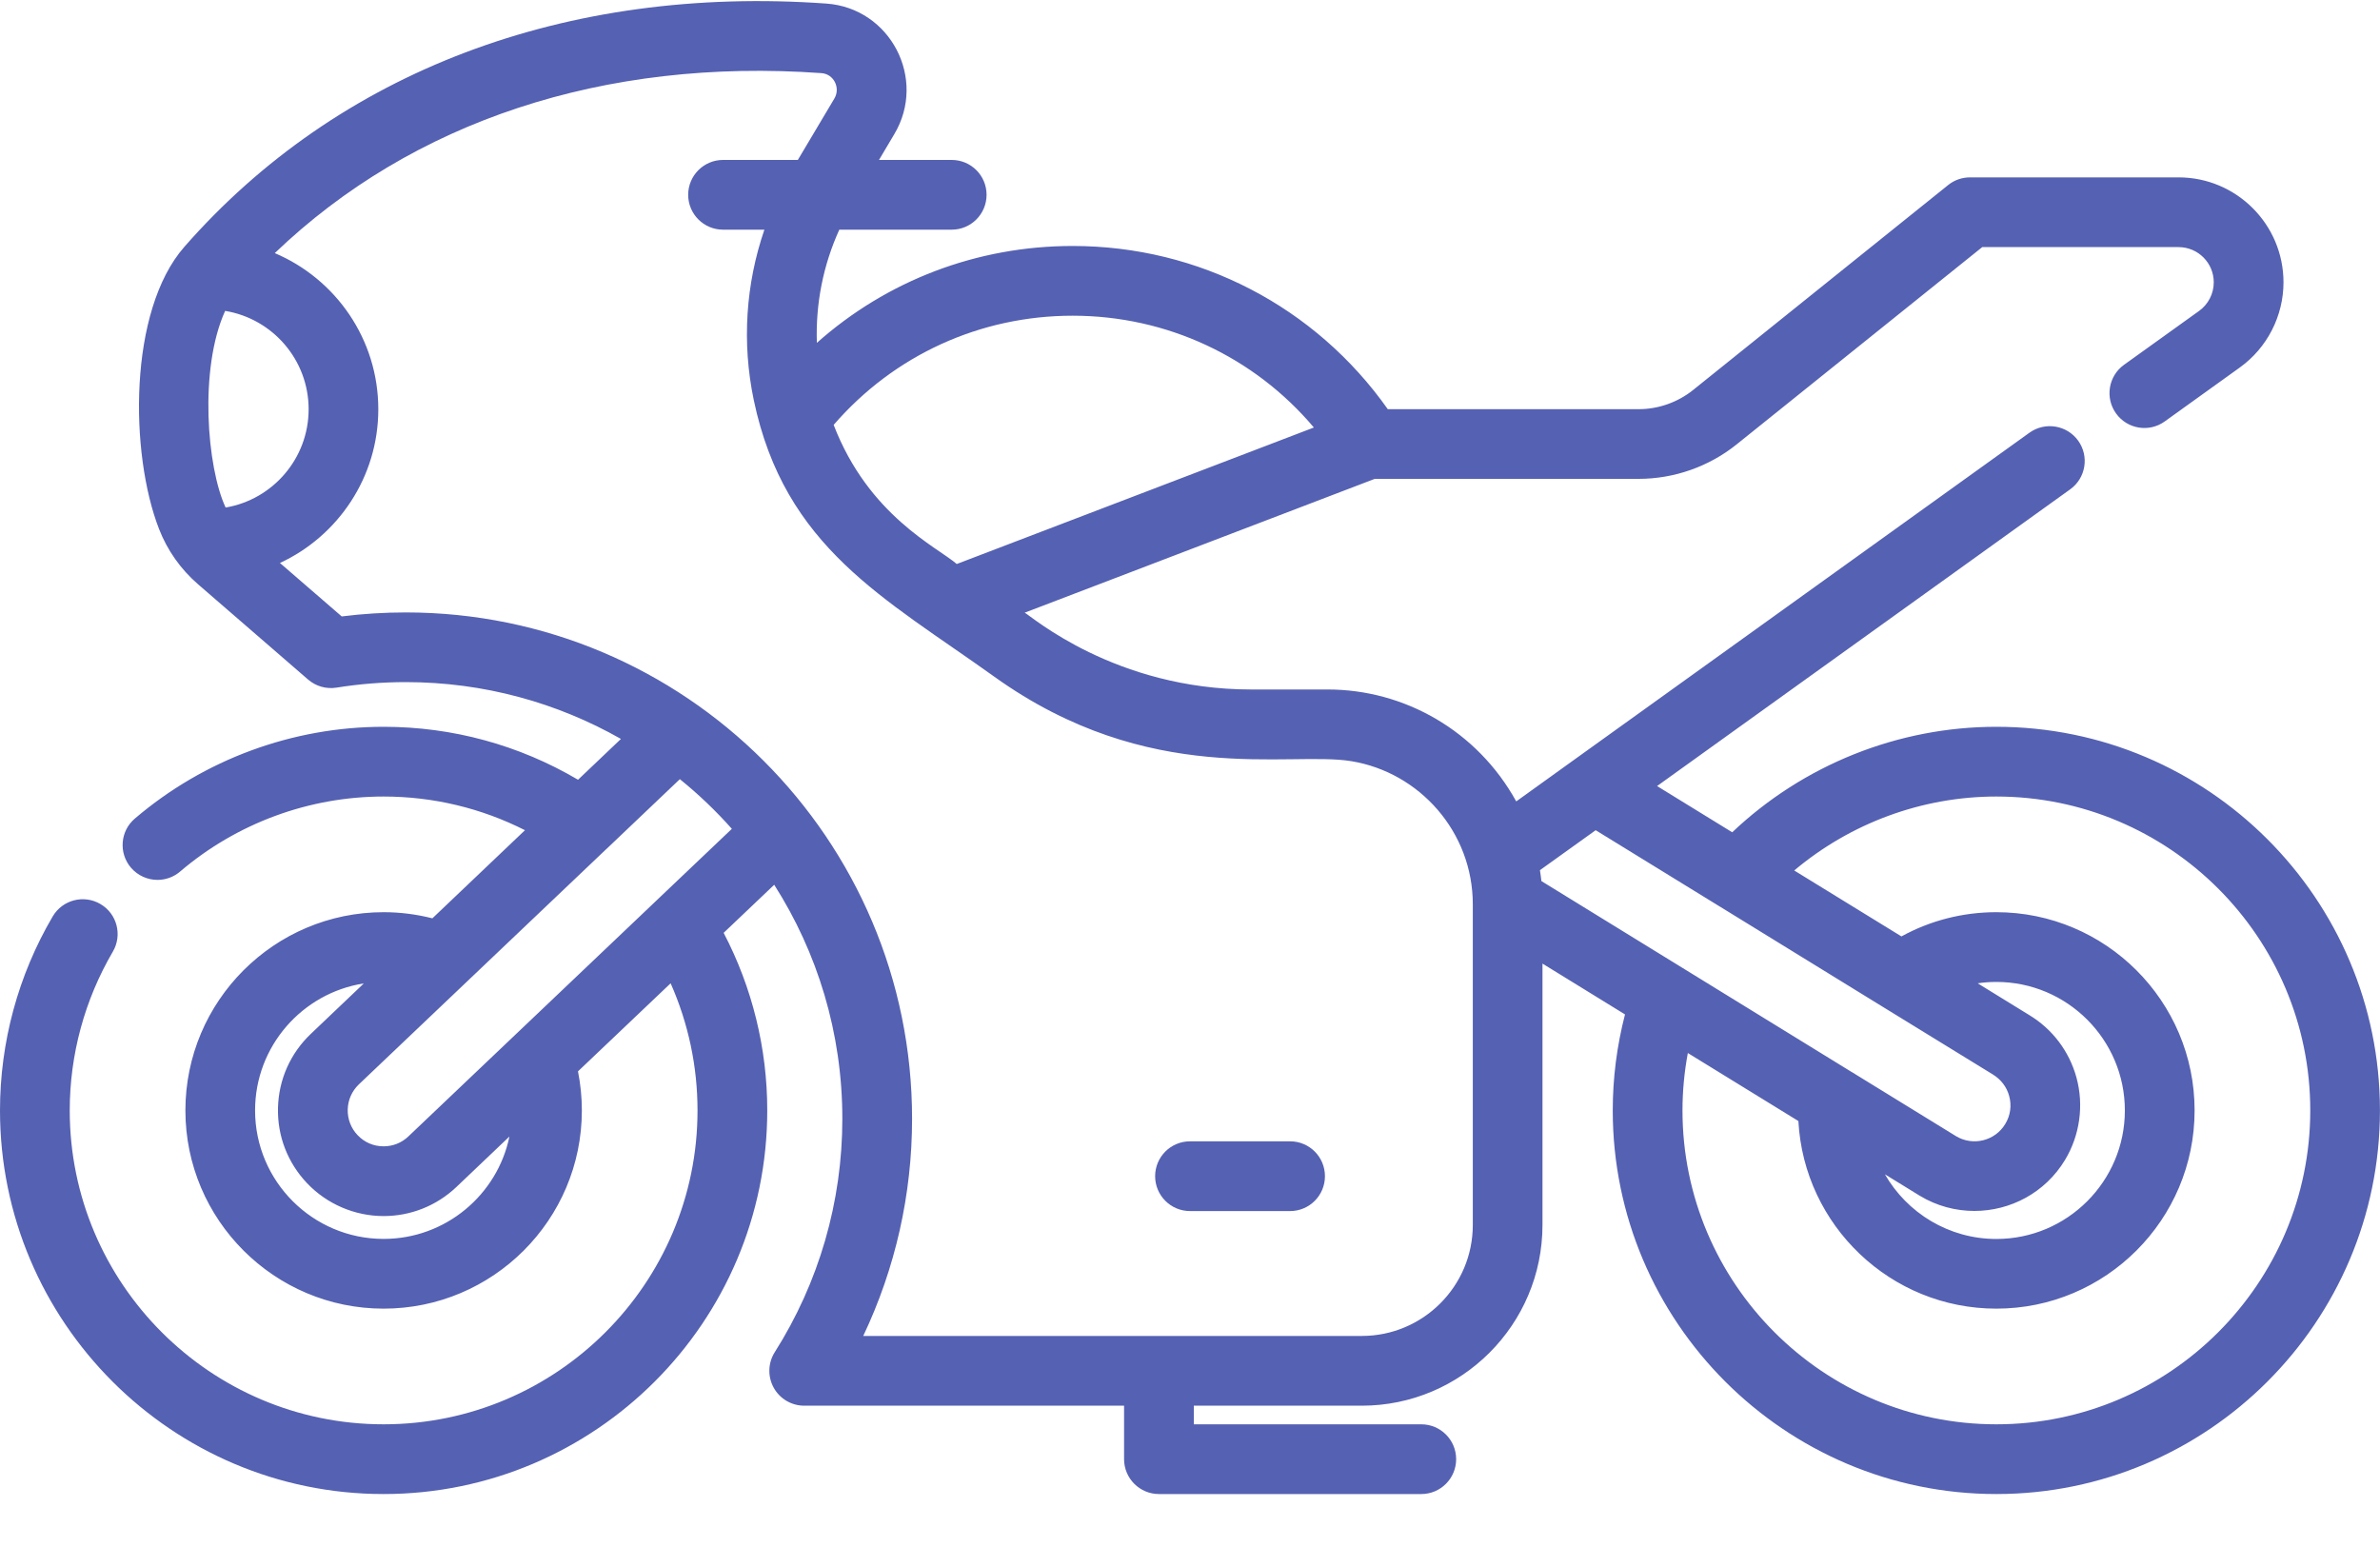 <svg width="40" height="26" viewBox="0 0 40 26" fill="none" xmlns="http://www.w3.org/2000/svg">
<path d="M0.886 15.402C1.05 15.123 1.409 15.03 1.688 15.194C1.967 15.357 2.06 15.716 1.896 15.995C1.423 16.802 1.172 17.724 1.172 18.663C1.172 21.571 3.539 23.938 6.447 23.938C9.356 23.938 11.723 21.571 11.723 18.663C11.723 17.922 11.568 17.195 11.271 16.526L9.714 18.006C9.757 18.222 9.779 18.441 9.779 18.663C9.779 20.5 8.285 21.994 6.447 21.994C4.61 21.994 3.116 20.5 3.116 18.663C3.116 16.825 4.61 15.331 6.447 15.331C6.725 15.331 6.999 15.366 7.267 15.434L8.823 13.953C8.09 13.582 7.281 13.387 6.447 13.387C5.195 13.387 3.98 13.835 3.027 14.648C2.917 14.742 2.781 14.788 2.647 14.788C2.482 14.788 2.317 14.718 2.201 14.583C1.991 14.336 2.02 13.966 2.267 13.757C3.432 12.763 4.917 12.215 6.448 12.215C7.606 12.215 8.726 12.522 9.715 13.105L10.436 12.419C9.368 11.812 8.133 11.464 6.819 11.464C6.43 11.464 6.038 11.495 5.654 11.557C5.483 11.584 5.309 11.534 5.178 11.421L3.329 9.82C3.034 9.565 2.811 9.246 2.673 8.891C2.179 7.622 2.155 5.226 3.097 4.15C5.68 1.2 9.513 -0.252 13.889 0.06C14.964 0.137 15.584 1.325 15.03 2.255L14.773 2.688H15.995C16.319 2.688 16.581 2.95 16.581 3.274C16.581 3.597 16.319 3.86 15.995 3.86H14.106C13.834 4.458 13.706 5.108 13.729 5.762C14.904 4.717 16.417 4.134 18.028 4.134C20.151 4.134 22.107 5.154 23.324 6.877H27.54C27.871 6.877 28.196 6.762 28.455 6.555L32.742 3.11C32.846 3.026 32.975 2.981 33.109 2.981H36.614C37.587 2.981 38.378 3.772 38.378 4.745C38.378 5.311 38.103 5.847 37.643 6.177L36.382 7.083C36.119 7.272 35.753 7.212 35.564 6.949C35.375 6.686 35.435 6.32 35.698 6.131L36.959 5.226C37.114 5.115 37.206 4.935 37.206 4.745C37.206 4.418 36.941 4.153 36.614 4.153H33.315L29.188 7.468C28.723 7.842 28.137 8.048 27.54 8.048H23.105L19.31 9.499L17.222 10.297C17.331 10.353 18.739 11.588 21.027 11.588H22.314C23.602 11.588 24.826 12.28 25.483 13.469L26.451 12.773C26.451 12.773 26.451 12.773 26.451 12.773L34.109 7.272C34.372 7.084 34.738 7.144 34.927 7.406C35.116 7.669 35.056 8.035 34.793 8.224L27.85 13.211L29.113 13.988C30.306 12.856 31.898 12.215 33.552 12.215C37.107 12.215 39.999 15.107 39.999 18.662C39.999 22.217 37.107 25.11 33.552 25.11C29.997 25.11 27.105 22.217 27.105 18.662C27.105 18.116 27.175 17.575 27.311 17.049L25.924 16.195V20.588C25.924 22.263 24.562 23.625 22.887 23.625H20.064V23.938H23.887C24.211 23.938 24.473 24.2 24.473 24.524C24.473 24.847 24.211 25.11 23.887 25.11H19.478C19.155 25.11 18.892 24.847 18.892 24.524V23.625H13.516C13.303 23.625 13.106 23.509 13.003 23.322C12.9 23.134 12.907 22.906 13.021 22.726C13.764 21.553 14.157 20.197 14.157 18.803C14.157 17.357 13.737 16.007 13.012 14.87L12.162 15.678C12.642 16.596 12.895 17.619 12.895 18.662C12.895 22.217 10.002 25.11 6.447 25.11C2.892 25.11 0 22.217 0 18.662C0 17.516 0.306 16.388 0.886 15.402ZM4.287 18.662C4.287 19.853 5.256 20.822 6.447 20.822C7.488 20.822 8.359 20.082 8.562 19.101L7.671 19.949C7.339 20.264 6.905 20.438 6.447 20.438C5.963 20.438 5.494 20.237 5.161 19.886C4.834 19.542 4.66 19.092 4.672 18.618C4.684 18.144 4.88 17.703 5.224 17.376L6.115 16.528C5.081 16.688 4.287 17.584 4.287 18.662ZM3.784 5.225C3.342 6.197 3.478 7.859 3.792 8.53C4.583 8.396 5.187 7.706 5.187 6.878C5.187 6.047 4.58 5.356 3.784 5.225ZM18.028 5.306C16.47 5.306 15.023 5.971 14.011 7.141C14.599 8.667 15.749 9.193 16.08 9.479L20.968 7.611L22.082 7.185C21.079 5.997 19.61 5.306 18.028 5.306ZM25.881 14.625C25.89 14.682 25.899 14.744 25.906 14.808L31.114 18.013C31.116 18.014 31.118 18.015 31.12 18.016L32.874 19.095C33.159 19.267 33.531 19.175 33.702 18.89C33.789 18.747 33.812 18.579 33.767 18.418C33.726 18.268 33.63 18.142 33.493 18.058L31.654 16.928C31.653 16.927 31.651 16.926 31.649 16.925L28.908 15.238C28.907 15.238 28.905 15.237 28.904 15.236L26.818 13.953L25.881 14.625ZM34.706 19.495C34.373 20.047 33.786 20.352 33.183 20.352C32.87 20.352 32.552 20.27 32.264 20.096L31.679 19.736C32.052 20.385 32.752 20.823 33.552 20.823C34.743 20.823 35.712 19.854 35.712 18.663C35.712 17.472 34.743 16.503 33.552 16.503C33.446 16.503 33.341 16.511 33.238 16.526L34.102 17.058C34.494 17.294 34.776 17.667 34.898 18.108C35.026 18.575 34.956 19.08 34.706 19.495ZM28.277 18.662C28.277 21.571 30.643 23.938 33.552 23.938C36.461 23.938 38.828 21.571 38.828 18.662C38.828 15.754 36.461 13.387 33.552 13.387C32.304 13.387 31.101 13.834 30.155 14.63L31.957 15.738C32.444 15.47 32.989 15.331 33.552 15.331C35.389 15.331 36.884 16.825 36.884 18.662C36.884 20.5 35.389 21.994 33.552 21.994C31.775 21.994 30.319 20.596 30.225 18.841L28.367 17.698C28.308 18.015 28.277 18.338 28.277 18.662ZM14.508 22.453H22.887C23.916 22.453 24.753 21.617 24.753 20.588V15.198C24.753 13.98 23.855 12.98 22.712 12.793C21.667 12.618 19.323 13.244 16.711 11.373C14.864 10.049 13.188 9.204 12.668 6.722C12.467 5.759 12.533 4.774 12.847 3.86H12.152C11.829 3.86 11.566 3.598 11.566 3.274C11.566 2.95 11.829 2.688 12.152 2.688H13.409L14.023 1.656C14.129 1.478 14.015 1.244 13.806 1.229C10.154 0.968 6.929 2.038 4.618 4.254C5.64 4.687 6.358 5.7 6.358 6.878C6.358 8.021 5.68 9.009 4.705 9.462L5.743 10.36C6.1 10.315 6.461 10.293 6.819 10.293C11.507 10.293 15.329 14.1 15.329 18.803C15.329 20.074 15.047 21.318 14.508 22.453ZM11.426 13.095L10.191 14.27C10.19 14.27 10.19 14.271 10.189 14.271L6.031 18.225C5.915 18.336 5.848 18.486 5.844 18.647C5.84 18.808 5.899 18.962 6.01 19.078C6.125 19.2 6.28 19.266 6.448 19.266C6.603 19.266 6.751 19.207 6.863 19.1L11.02 15.147C11.022 15.146 11.023 15.144 11.024 15.143L12.3 13.93C12.032 13.628 11.74 13.349 11.426 13.095Z" fill="#5561B2"/>
<path d="M20 19.182H21.683C22.006 19.182 22.268 19.444 22.268 19.768C22.268 20.091 22.006 20.354 21.683 20.354H20C19.676 20.354 19.414 20.091 19.414 19.768C19.414 19.444 19.676 19.182 20 19.182Z" fill="#5561B2"/>
</svg>
